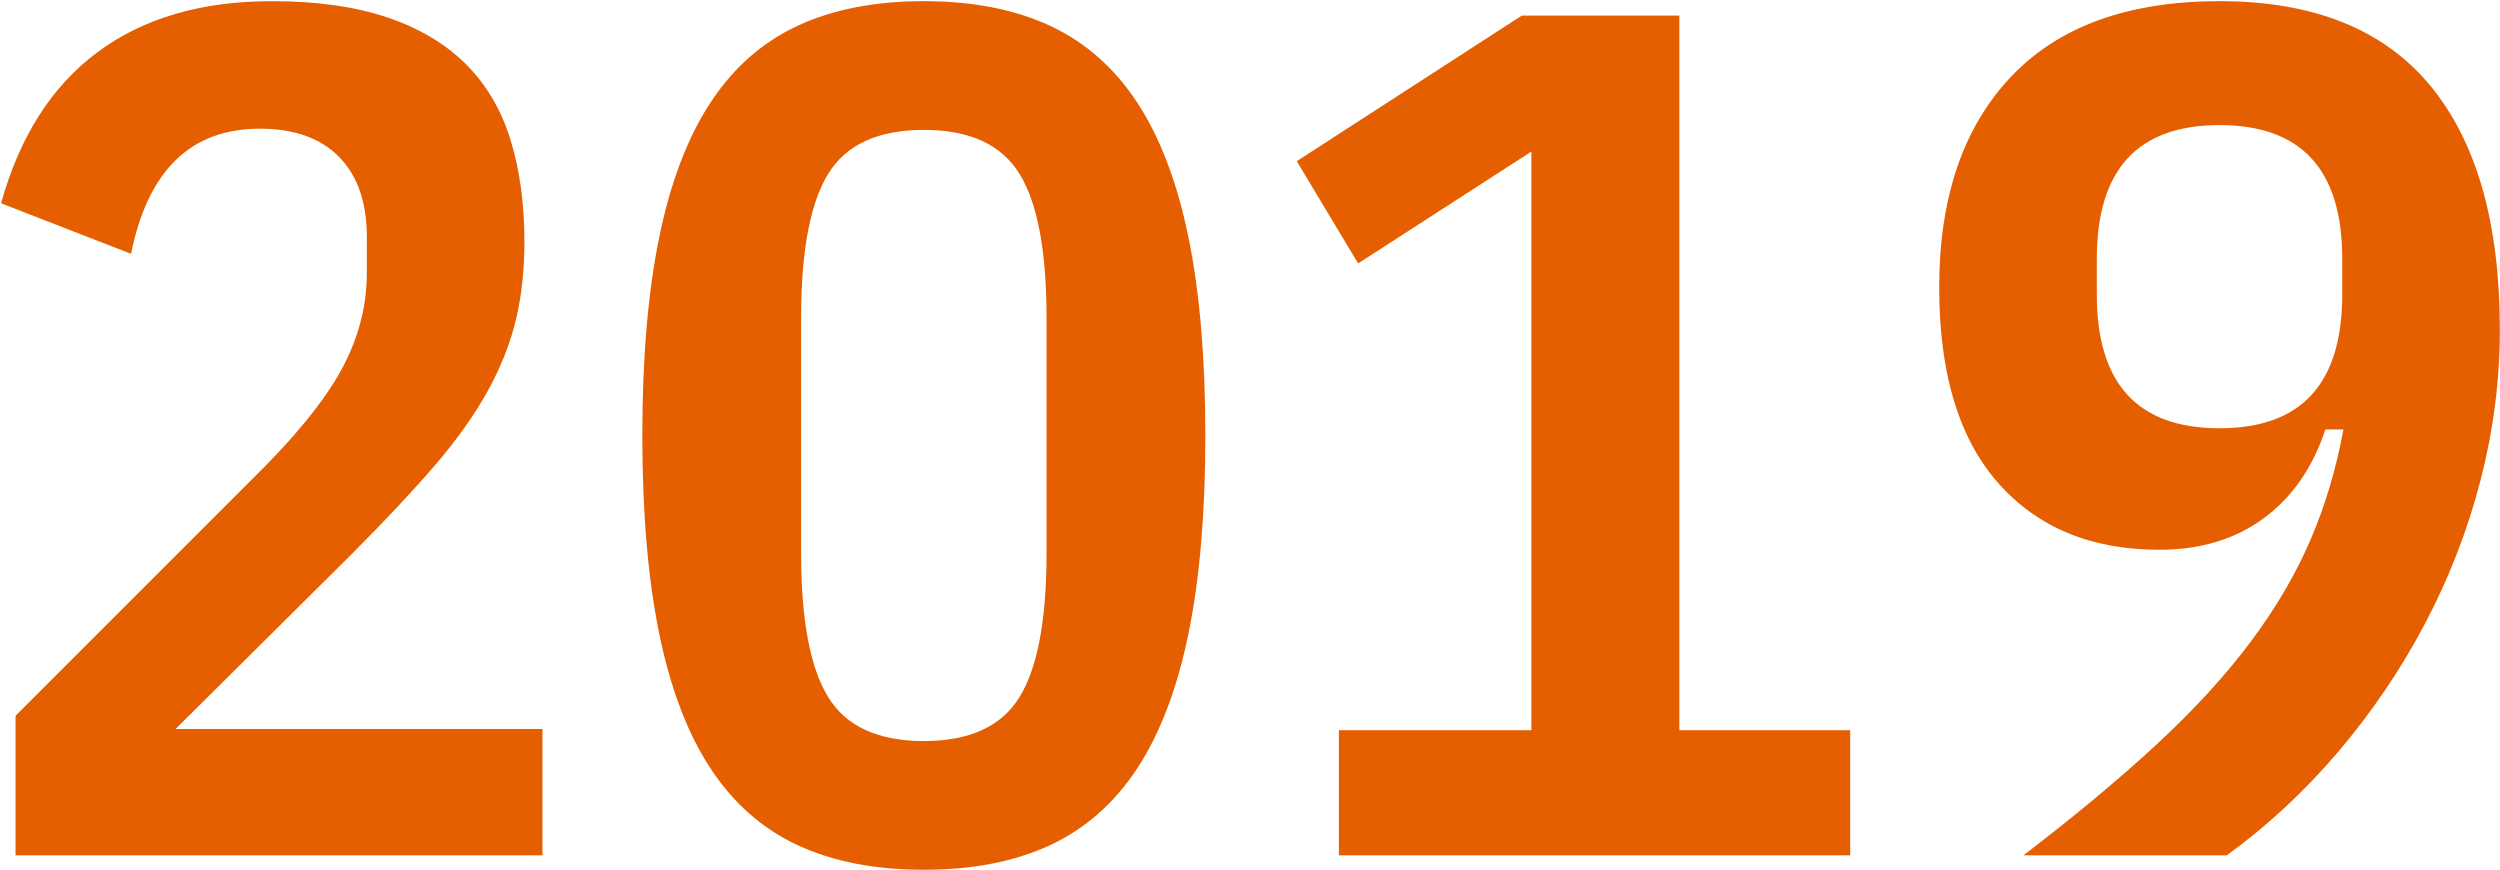 <?xml version="1.0" encoding="UTF-8"?>
<svg width="1704px" height="593px" viewBox="0 0 1704 593" version="1.1" xmlns="http://www.w3.org/2000/svg" xmlns:xlink="http://www.w3.org/1999/xlink">
    <!-- Generator: Sketch 52.5 (67469) - http://www.bohemiancoding.com/sketch -->
    <title>2019</title>
    <desc>Created with Sketch.</desc>
    <g id="Visual" stroke="none" stroke-width="1" fill="none" fill-rule="evenodd">
        <path d="M369.75,583 L10.59,583 L10.59,487.88 L172.13,326.34 C200.557,298.46 220.647,273.86 232.4,252.54 C244.153,231.22 250.03,209.08 250.03,186.12 L250.03,161.52 C250.03,138.013 243.743,119.837 231.17,106.99 C218.597,94.143 200.557,87.72 177.05,87.72 C130.036,87.72 100.79,116.146 89.31,173 L0.75,138.56 C13.323,93.186 35.19,58.883 66.35,35.65 C97.51,12.417 137.143,0.8 185.25,0.8 C215.863,0.8 242.103,4.49 263.97,11.87 C285.837,19.25 303.74,29.91 317.68,43.85 C331.62,57.79 341.733,75.01 348.02,95.51 C354.307,116.01 357.45,139.107 357.45,164.8 C357.45,183.933 355.537,201.563 351.71,217.69 C347.883,233.817 341.46,250.08 332.44,266.48 C323.42,282.88 311.257,299.963 295.95,317.73 C280.643,335.497 261.51,355.86 238.55,378.82 L119.65,496.9 L369.75,496.9 L369.75,583 Z M629.69,592.84 C596.343,592.84 567.643,587.237 543.59,576.03 C519.537,564.823 499.72,547.33 484.14,523.55 C468.56,499.77 456.943,469.157 449.29,431.71 C441.637,394.263 437.81,349.3 437.81,296.82 C437.81,244.34 441.637,199.377 449.29,161.93 C456.943,124.483 468.56,93.87 484.14,70.09 C499.72,46.31 519.537,28.817 543.59,17.61 C567.643,6.403 596.343,0.8 629.69,0.8 C663.037,0.8 691.737,6.403 715.79,17.61 C739.843,28.817 759.66,46.31 775.24,70.09 C790.82,93.87 802.437,124.483 810.09,161.93 C817.743,199.377 821.57,244.34 821.57,296.82 C821.57,349.3 817.743,394.263 810.09,431.71 C802.437,469.157 790.82,499.77 775.24,523.55 C759.66,547.33 739.843,564.823 715.79,576.03 C691.737,587.237 663.037,592.84 629.69,592.84 Z M629.69,505.1 C660.85,505.1 682.58,495.123 694.88,475.17 C707.18,455.217 713.33,422.554 713.33,377.18 L713.33,216.46 C713.33,171.086 707.18,138.423 694.88,118.47 C682.58,98.517 660.85,88.54 629.69,88.54 C598.53,88.54 576.8,98.517 564.5,118.47 C552.2,138.423 546.05,171.086 546.05,216.46 L546.05,377.18 C546.05,422.554 552.2,455.217 564.5,475.17 C576.8,495.123 598.53,505.1 629.69,505.1 Z M912.59,583 L912.59,497.72 L1043.79,497.72 L1043.79,103.3 L925.71,179.56 L883.89,109.86 L1037.23,10.64 L1144.65,10.64 L1144.65,497.72 L1261.09,497.72 L1261.09,583 L912.59,583 Z M1703.89,224.66 C1703.89,259.1 1699.517,293.266 1690.77,327.16 C1682.023,361.054 1669.45,393.58 1653.05,424.74 C1636.65,455.9 1616.97,485.01 1594.01,512.07 C1571.05,539.13 1545.63,562.773 1517.75,583 L1379.17,583 C1414.157,556.213 1444.36,531.067 1469.78,507.56 C1495.2,484.053 1516.52,460.82 1533.74,437.86 C1550.96,414.9 1564.627,391.667 1574.74,368.16 C1584.853,344.653 1592.37,319.507 1597.29,292.72 L1584.99,292.72 C1576.243,318.96 1562.167,339.187 1542.76,353.4 C1523.353,367.613 1499.71,374.72 1471.83,374.72 C1425.363,374.72 1388.737,359.55 1361.95,329.21 C1335.163,298.87 1321.77,254.454 1321.77,195.96 C1321.77,134.733 1338.033,86.9 1370.56,52.46 C1403.087,18.02 1450.51,0.8 1512.83,0.8 C1576.79,0.8 1624.623,19.933 1656.33,58.2 C1688.037,96.467 1703.89,151.953 1703.89,224.66 Z M1512.83,291.9 C1568.59,291.9 1596.47,261.56 1596.47,200.88 L1596.47,176.28 C1596.47,115.6 1568.59,85.26 1512.83,85.26 C1457.07,85.26 1429.19,115.6 1429.19,176.28 L1429.19,200.88 C1429.19,261.56 1457.07,291.9 1512.83,291.9 Z" id="2019" fill="#E55E00"></path>
    </g>
</svg>
